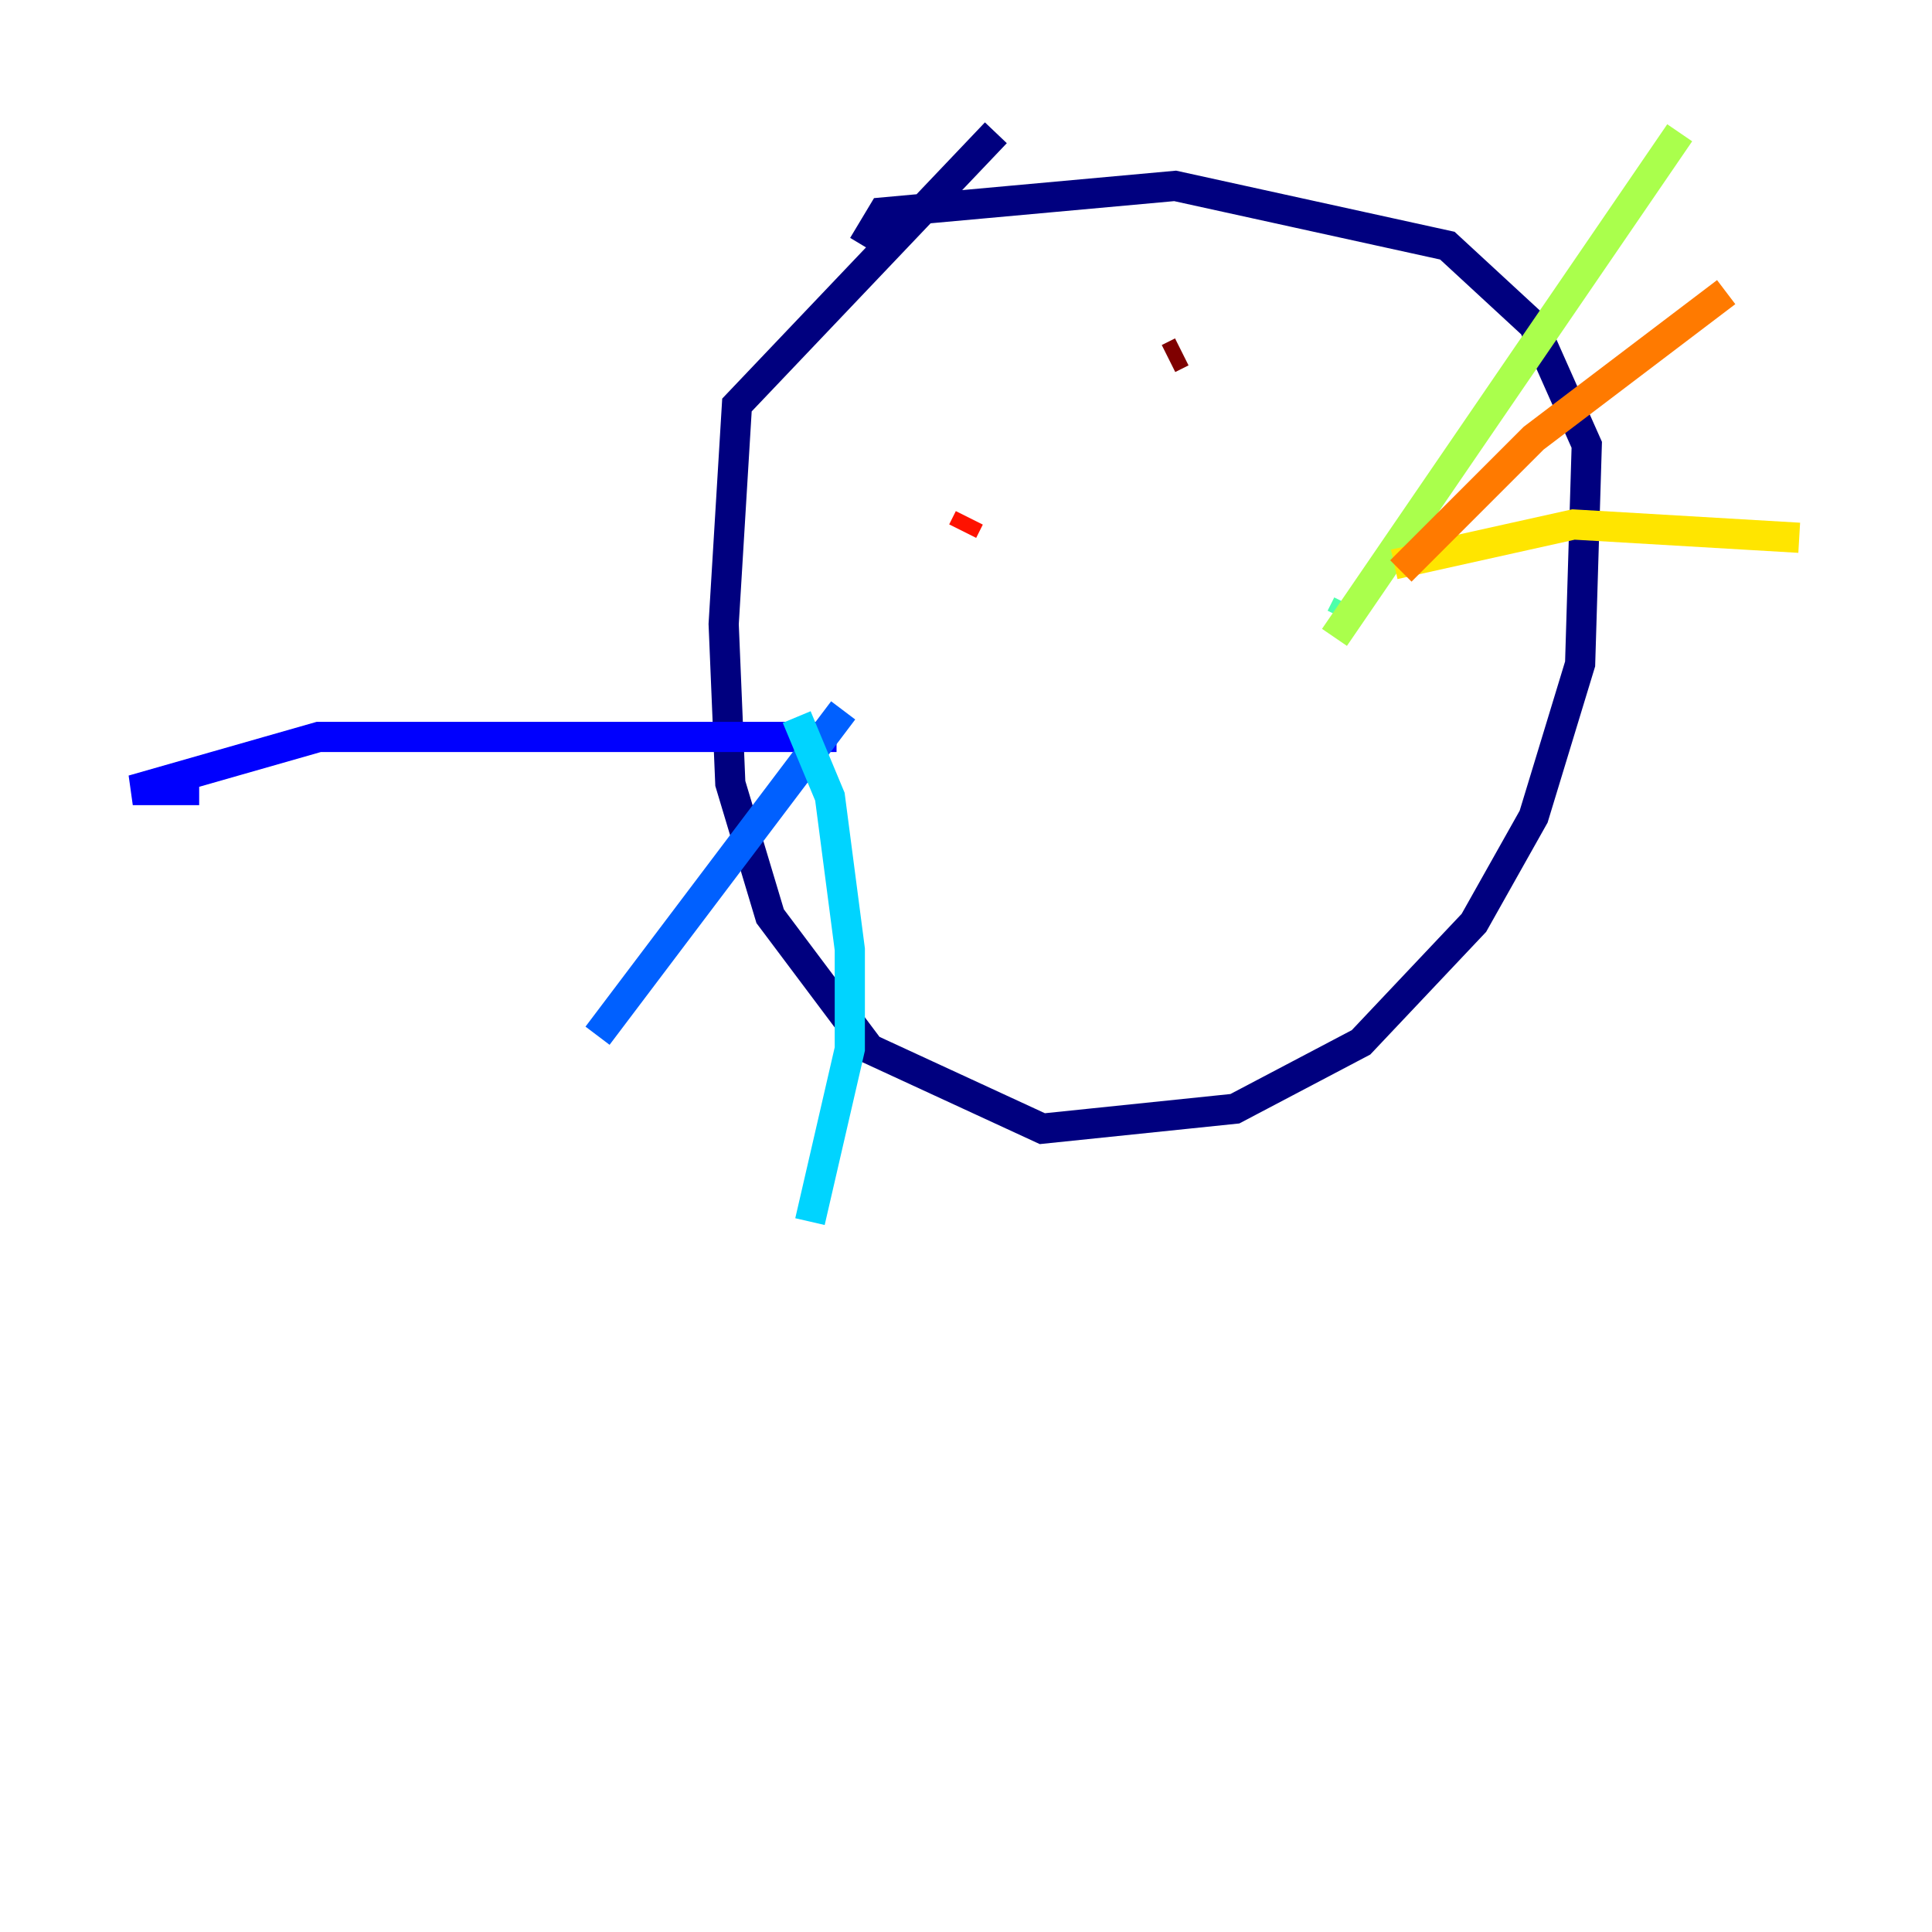 <?xml version="1.0" encoding="utf-8" ?>
<svg baseProfile="tiny" height="128" version="1.2" viewBox="0,0,128,128" width="128" xmlns="http://www.w3.org/2000/svg" xmlns:ev="http://www.w3.org/2001/xml-events" xmlns:xlink="http://www.w3.org/1999/xlink"><defs /><polyline fill="none" points="65.979,8.797 48.825,26.832 47.945,41.347 48.385,51.904 51.024,60.701 57.622,69.498 69.058,74.777 81.814,73.457 90.172,69.058 97.65,61.141 101.608,54.103 104.687,43.986 105.127,29.471 101.608,21.553 95.89,16.275 77.856,12.316 58.502,14.076 57.182,16.275" stroke="#00007f" stroke-width="2" /><polyline fill="none" points="55.423,48.825 21.113,48.825 8.797,52.344 13.196,52.344" stroke="#0000fe" stroke-width="2" /><polyline fill="none" points="55.862,47.065 39.588,68.619" stroke="#0060ff" stroke-width="2" /><polyline fill="none" points="52.783,47.505 54.983,52.783 56.302,62.9 56.302,69.498 53.663,80.935" stroke="#00d4ff" stroke-width="2" /><polyline fill="none" points="88.852,40.907 89.292,40.028" stroke="#4cffaa" stroke-width="2" /><polyline fill="none" points="88.412,42.227 111.285,8.797" stroke="#aaff4c" stroke-width="2" /><polyline fill="none" points="92.371,37.388 104.247,34.749 119.203,35.629" stroke="#ffe500" stroke-width="2" /><polyline fill="none" points="92.811,37.828 101.608,29.031 114.364,19.354" stroke="#ff7a00" stroke-width="2" /><polyline fill="none" points="63.78,35.189 64.22,34.309" stroke="#fe1200" stroke-width="2" /><polyline fill="none" points="77.416,23.753 78.296,23.313" stroke="#7f0000" stroke-width="2" /></svg>